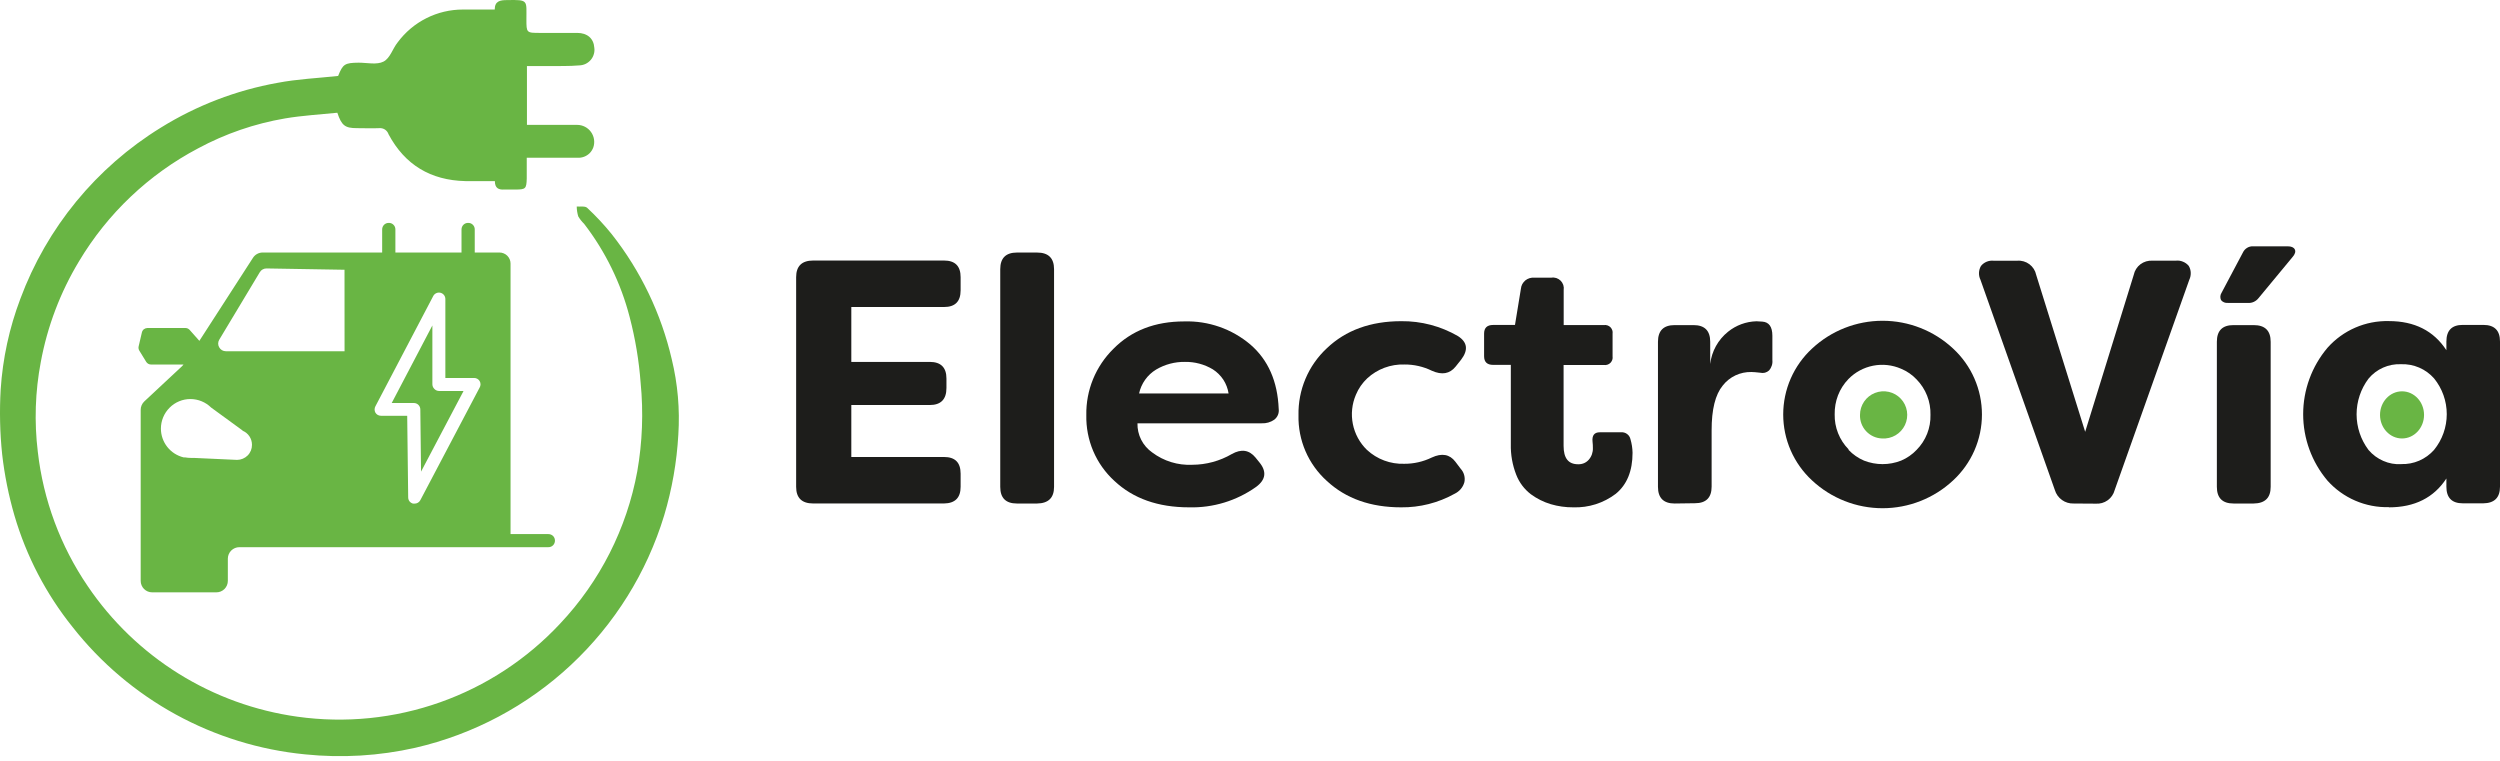 <svg width="243" height="74" viewBox="0 0 243 74" fill="none" xmlns="http://www.w3.org/2000/svg">
<path d="M46.627 37.658L40.856 48.617C40.803 48.718 40.724 48.802 40.626 48.861C40.528 48.921 40.415 48.952 40.3 48.952C40.252 48.959 40.202 48.959 40.153 48.952C40.019 48.919 39.898 48.843 39.809 48.737C39.723 48.627 39.676 48.491 39.676 48.351L39.58 40.413H37.027C36.919 40.412 36.814 40.385 36.719 40.334C36.624 40.28 36.545 40.203 36.489 40.109C36.436 40.016 36.409 39.91 36.411 39.802C36.41 39.694 36.437 39.588 36.489 39.494L42.109 28.778C42.173 28.653 42.278 28.553 42.406 28.495C42.533 28.437 42.677 28.423 42.813 28.456C42.95 28.49 43.071 28.568 43.157 28.679C43.244 28.79 43.29 28.927 43.289 29.067V36.739H46.085C46.194 36.738 46.3 36.766 46.395 36.819C46.489 36.872 46.568 36.949 46.623 37.042C46.678 37.137 46.708 37.245 46.708 37.355C46.708 37.464 46.678 37.572 46.623 37.667L46.627 37.658ZM33.491 34.141H21.953C21.821 34.14 21.692 34.105 21.577 34.04C21.463 33.972 21.37 33.875 21.306 33.76C21.238 33.646 21.203 33.516 21.205 33.383C21.209 33.252 21.247 33.124 21.315 33.011L25.254 26.455C25.32 26.342 25.415 26.25 25.53 26.188C25.644 26.125 25.772 26.092 25.902 26.092L33.487 26.221L33.491 34.141ZM23.041 44.701L18.826 44.508H18.533C18.349 44.507 18.167 44.49 17.986 44.458H17.849C17.22 44.307 16.66 43.949 16.26 43.442C15.859 42.935 15.641 42.308 15.64 41.661C15.64 41.283 15.715 40.909 15.86 40.56C16.005 40.211 16.217 39.894 16.485 39.627C16.751 39.359 17.068 39.147 17.417 39.003C17.767 38.858 18.141 38.785 18.519 38.787C19.266 38.791 19.983 39.086 20.516 39.609L23.574 41.84V41.863C23.847 41.974 24.081 42.164 24.244 42.41C24.407 42.655 24.493 42.942 24.492 43.236C24.494 43.428 24.458 43.619 24.386 43.797C24.313 43.976 24.206 44.138 24.07 44.274C23.799 44.543 23.433 44.697 23.051 44.701H23.041ZM53.298 51.914H49.625V25.614C49.626 25.474 49.597 25.335 49.543 25.206C49.488 25.076 49.408 24.957 49.309 24.857C49.209 24.758 49.09 24.68 48.96 24.627C48.83 24.572 48.691 24.544 48.551 24.545H46.145V22.309C46.148 22.224 46.133 22.139 46.101 22.06C46.069 21.981 46.022 21.909 45.962 21.85C45.902 21.789 45.83 21.741 45.751 21.709C45.672 21.678 45.587 21.663 45.502 21.666C45.417 21.663 45.333 21.678 45.254 21.71C45.175 21.742 45.103 21.789 45.043 21.85C44.984 21.91 44.937 21.982 44.905 22.061C44.874 22.14 44.858 22.224 44.859 22.309V24.545H38.432V22.309C38.434 22.224 38.419 22.139 38.388 22.06C38.356 21.981 38.309 21.909 38.248 21.85C38.188 21.789 38.117 21.741 38.038 21.709C37.959 21.678 37.874 21.663 37.789 21.666C37.704 21.664 37.619 21.679 37.541 21.711C37.462 21.742 37.39 21.79 37.33 21.85C37.27 21.91 37.224 21.982 37.192 22.061C37.16 22.14 37.145 22.224 37.146 22.309V24.545H34.556C34.495 24.54 34.434 24.54 34.373 24.545H25.507C25.323 24.549 25.144 24.598 24.984 24.687C24.823 24.777 24.688 24.905 24.589 25.059L19.378 33.131L18.432 32.065C18.38 32.011 18.32 31.966 18.253 31.932C18.183 31.902 18.108 31.885 18.032 31.882H14.327C14.204 31.886 14.085 31.927 13.987 32.001C13.891 32.078 13.823 32.184 13.794 32.304L13.473 33.681C13.444 33.819 13.469 33.961 13.542 34.081L14.212 35.174C14.261 35.252 14.329 35.316 14.409 35.361C14.489 35.406 14.579 35.43 14.671 35.431H17.839C17.799 35.488 17.753 35.54 17.702 35.587L14.028 39.017C13.917 39.121 13.828 39.248 13.767 39.389C13.703 39.533 13.671 39.69 13.675 39.848V56.459C13.674 56.606 13.703 56.751 13.759 56.887C13.815 57.023 13.897 57.146 14 57.249C14.104 57.353 14.227 57.435 14.363 57.491C14.499 57.547 14.644 57.576 14.791 57.575H21.03C21.177 57.576 21.322 57.547 21.458 57.491C21.594 57.435 21.717 57.353 21.821 57.249C21.924 57.146 22.006 57.023 22.062 56.887C22.118 56.751 22.147 56.606 22.146 56.459V54.301C22.147 54.005 22.266 53.721 22.476 53.512C22.686 53.303 22.97 53.186 23.266 53.186H34.442C34.503 53.19 34.564 53.19 34.625 53.186H53.298C53.383 53.188 53.468 53.172 53.547 53.141C53.626 53.109 53.697 53.062 53.758 53.002C53.817 52.941 53.864 52.87 53.895 52.791C53.927 52.712 53.943 52.628 53.941 52.543C53.94 52.461 53.924 52.38 53.895 52.304C53.864 52.227 53.817 52.157 53.758 52.097C53.635 51.978 53.47 51.912 53.298 51.914Z" fill="#69B544"/>
<path d="M42.027 37.35V31.634L38.074 39.173H40.209C40.293 39.17 40.377 39.184 40.456 39.215C40.535 39.246 40.607 39.292 40.668 39.352C40.728 39.412 40.776 39.483 40.809 39.562C40.841 39.641 40.857 39.726 40.856 39.811L40.925 45.844L45.057 38.002H42.66C42.495 37.998 42.339 37.928 42.224 37.809C42.162 37.75 42.113 37.678 42.079 37.6C42.045 37.521 42.027 37.436 42.027 37.35Z" fill="#69B544"/>
<path d="M32.867 7.382C33.326 6.225 33.519 6.106 34.859 6.092C35.681 6.092 36.627 6.322 37.279 5.986C37.931 5.651 38.161 4.724 38.657 4.113C39.39 3.124 40.346 2.32 41.446 1.767C42.546 1.213 43.761 0.926 44.993 0.927H48.087C48.087 0.082 48.643 0.008 49.286 0.008C51.407 -0.037 51.159 0.041 51.168 1.877C51.168 3.199 51.168 3.199 52.518 3.199H56.108C57.086 3.199 57.706 3.741 57.766 4.632C57.798 4.839 57.784 5.051 57.724 5.252C57.668 5.455 57.57 5.645 57.435 5.807C57.3 5.969 57.132 6.102 56.944 6.198C56.756 6.291 56.552 6.344 56.343 6.354C55.305 6.446 54.258 6.409 53.216 6.423H51.219V12.139H56.108C56.37 12.14 56.627 12.203 56.86 12.323C57.092 12.443 57.293 12.616 57.445 12.828C57.598 13.041 57.698 13.286 57.738 13.544C57.778 13.803 57.756 14.067 57.674 14.315C57.599 14.524 57.482 14.714 57.33 14.875C57.174 15.032 56.986 15.154 56.78 15.233C56.573 15.312 56.352 15.347 56.131 15.334C54.754 15.334 53.377 15.334 51.999 15.334H51.2V17.332C51.173 18.356 51.095 18.42 50.084 18.424H49.019C48.477 18.457 48.101 18.3 48.101 17.603C47.128 17.603 46.177 17.603 45.227 17.603C41.871 17.524 39.359 16.032 37.77 13.057C37.708 12.871 37.587 12.71 37.426 12.598C37.264 12.492 37.072 12.442 36.88 12.456C36.15 12.488 35.42 12.456 34.685 12.456C33.542 12.456 33.202 12.203 32.789 10.959C31.122 11.129 29.396 11.225 27.711 11.51C24.753 12.015 21.896 12.998 19.253 14.421C14.461 16.949 10.457 20.747 7.679 25.399C5.861 28.413 4.603 31.731 3.964 35.192C3.419 38.068 3.322 41.01 3.675 43.916C4.208 48.596 5.872 53.076 8.524 56.969C10.843 60.396 13.857 63.297 17.369 65.484C20.882 67.671 24.815 69.095 28.914 69.664C33.582 70.317 38.34 69.836 42.783 68.261C47.227 66.687 51.225 64.066 54.442 60.619C58.318 56.51 60.923 51.368 61.944 45.812C62.44 42.973 62.55 40.08 62.27 37.212C62.109 35.056 61.752 32.918 61.205 30.826C60.356 27.533 58.848 24.447 56.774 21.753C56.552 21.54 56.361 21.298 56.205 21.032C56.112 20.721 56.063 20.398 56.058 20.073C56.402 20.105 56.857 20.008 57.068 20.197C57.928 20.995 58.729 21.854 59.465 22.768C62.275 26.335 64.264 30.479 65.291 34.903C65.876 37.305 66.093 39.782 65.934 42.249C65.784 44.913 65.322 47.549 64.556 50.105C62.865 55.659 59.74 60.67 55.496 64.633C51.253 68.597 46.04 71.372 40.383 72.68C36.86 73.477 33.232 73.694 29.639 73.323C25.236 72.891 20.965 71.572 17.085 69.447C13.204 67.321 9.794 64.432 7.059 60.954C4.484 57.747 2.563 54.066 1.407 50.119C0.84 48.166 0.439 46.17 0.209 44.15C-0.009 42.059 -0.056 39.954 0.066 37.855C0.263 34.841 0.907 31.873 1.976 29.049C4.544 22.132 9.353 16.273 15.636 12.405C19.105 10.252 22.952 8.775 26.972 8.053C28.914 7.681 30.888 7.598 32.867 7.382Z" fill="#69B544"/>
<path d="M91.756 29.841H82.748V35.177H90.374C91.448 35.177 91.995 35.714 91.995 36.797V37.716C91.995 38.818 91.448 39.368 90.374 39.368H82.748V44.419H91.756C92.835 44.419 93.372 44.956 93.372 46.04V47.321C93.372 48.381 92.835 48.923 91.756 48.937H79.038C77.936 48.937 77.385 48.395 77.385 47.321V26.944C77.385 25.867 77.936 25.327 79.038 25.323H91.756C92.837 25.323 93.375 25.864 93.372 26.944V28.225C93.372 29.306 92.833 29.845 91.756 29.841Z" fill="#1D1D1B"/>
<path d="M98.84 48.941C97.761 48.941 97.224 48.4 97.224 47.325V26.168C97.224 25.091 97.763 24.551 98.84 24.547H100.801C101.903 24.547 102.454 25.088 102.454 26.168V47.325C102.454 48.386 101.903 48.928 100.801 48.941H98.84Z" fill="#1D1D1B"/>
<path d="M110.718 38.248H119.419C119.345 37.77 119.172 37.313 118.909 36.907C118.643 36.505 118.296 36.163 117.89 35.902C117.07 35.41 116.128 35.159 115.172 35.176C114.189 35.162 113.222 35.42 112.376 35.92C111.955 36.174 111.591 36.512 111.306 36.913C111.021 37.313 110.821 37.767 110.718 38.248ZM115.576 49.313C112.564 49.313 110.146 48.458 108.322 46.747C107.434 45.937 106.731 44.946 106.26 43.84C105.791 42.733 105.563 41.539 105.59 40.337C105.57 39.144 105.793 37.958 106.245 36.853C106.698 35.748 107.37 34.747 108.221 33.909C109.974 32.131 112.27 31.242 115.108 31.242C117.454 31.171 119.743 31.971 121.535 33.487C123.265 34.981 124.183 37.067 124.29 39.745C124.317 39.942 124.292 40.143 124.217 40.328C124.141 40.508 124.021 40.666 123.868 40.787C123.51 41.041 123.076 41.167 122.637 41.145H110.562C110.549 41.699 110.672 42.248 110.922 42.742C111.172 43.236 111.541 43.661 111.995 43.978C113.113 44.82 114.49 45.244 115.888 45.176C117.24 45.172 118.567 44.811 119.736 44.13C120.654 43.615 121.421 43.73 122.031 44.469L122.403 44.929C123.144 45.828 123.041 46.627 122.096 47.325C120.195 48.678 117.907 49.375 115.576 49.313Z" fill="#1D1D1B"/>
<path d="M136.191 49.313C133.219 49.313 130.812 48.458 128.969 46.747C128.077 45.944 127.368 44.957 126.893 43.855C126.418 42.752 126.186 41.56 126.214 40.36C126.189 39.142 126.421 37.932 126.896 36.81C127.37 35.688 128.077 34.679 128.969 33.85C130.806 32.099 133.218 31.222 136.205 31.219C138.139 31.199 140.042 31.7 141.715 32.67C142.633 33.257 142.738 34.02 142.018 34.965L141.48 35.64C140.916 36.338 140.154 36.471 139.185 36.04C138.355 35.632 137.442 35.423 136.517 35.429C135.178 35.384 133.874 35.869 132.89 36.779C132.418 37.224 132.046 37.764 131.797 38.363C131.41 39.261 131.306 40.255 131.497 41.213C131.688 42.172 132.166 43.05 132.867 43.73C133.851 44.641 135.155 45.126 136.494 45.08C137.418 45.085 138.331 44.878 139.162 44.474C140.149 44.015 140.911 44.157 141.457 44.873L141.981 45.567C142.14 45.739 142.255 45.947 142.316 46.173C142.379 46.399 142.386 46.636 142.339 46.866C142.271 47.115 142.149 47.345 141.981 47.541C141.813 47.735 141.607 47.891 141.375 48C139.79 48.881 138.004 49.333 136.191 49.313Z" fill="#1D1D1B"/>
<path d="M152.922 49.313C152.181 49.319 151.443 49.215 150.732 49.006C150.041 48.797 149.39 48.473 148.808 48.046C148.163 47.556 147.667 46.897 147.376 46.141C147.006 45.195 146.828 44.185 146.852 43.17V35.466H145.131C144.548 35.466 144.254 35.186 144.254 34.626V32.426C144.254 31.866 144.548 31.586 145.131 31.586H147.256L147.83 28.078C147.844 27.918 147.889 27.762 147.964 27.619C148.041 27.482 148.142 27.359 148.262 27.256C148.386 27.157 148.527 27.082 148.68 27.036C148.829 26.992 148.984 26.977 149.139 26.99H150.792C150.955 26.963 151.122 26.976 151.278 27.027C151.435 27.08 151.578 27.168 151.696 27.284C151.812 27.402 151.9 27.545 151.953 27.702C152.002 27.859 152.015 28.026 151.99 28.189V31.595H155.902C156.016 31.581 156.132 31.592 156.242 31.627C156.352 31.663 156.453 31.725 156.536 31.806C156.616 31.89 156.677 31.991 156.715 32.1C156.751 32.21 156.761 32.326 156.742 32.44V34.635C156.761 34.749 156.751 34.865 156.715 34.974C156.677 35.084 156.616 35.184 156.536 35.268C156.453 35.35 156.352 35.411 156.242 35.447C156.132 35.483 156.016 35.494 155.902 35.48H151.981V43.335C151.981 44.534 152.44 45.126 153.395 45.126C153.592 45.132 153.787 45.096 153.969 45.02C154.145 44.944 154.301 44.829 154.428 44.685C154.703 44.37 154.846 43.96 154.828 43.542C154.831 43.34 154.82 43.137 154.795 42.936C154.731 42.325 154.965 42.018 155.503 42.018H157.564C157.773 41.999 157.981 42.058 158.15 42.182C158.319 42.306 158.437 42.488 158.482 42.693C158.607 43.12 158.675 43.561 158.684 44.006C158.684 45.787 158.138 47.114 157.05 48C155.866 48.9 154.408 49.363 152.922 49.313Z" fill="#1D1D1B"/>
<path d="M162.775 48.941C161.701 48.941 161.154 48.4 161.154 47.325V33.221C161.154 32.137 161.701 31.6 162.775 31.6H164.612C165.686 31.6 166.232 32.137 166.232 33.221V35.379C166.375 34.145 166.999 33.019 167.968 32.243C168.75 31.612 169.718 31.256 170.723 31.228L171.297 31.26C171.949 31.306 172.275 31.765 172.275 32.638V35.007C172.294 35.19 172.274 35.374 172.215 35.548C172.16 35.718 172.071 35.874 171.953 36.008C171.838 36.112 171.7 36.188 171.549 36.228C171.398 36.263 171.241 36.263 171.09 36.228C170.691 36.182 170.401 36.159 170.241 36.159C169.705 36.147 169.174 36.259 168.689 36.485C168.204 36.714 167.779 37.054 167.449 37.477C166.727 38.355 166.367 39.806 166.37 41.829V47.298C166.37 48.372 165.828 48.914 164.749 48.914L162.775 48.941Z" fill="#1D1D1B"/>
<path d="M179.681 43.73C180.106 44.177 180.618 44.532 181.186 44.773C182.344 45.226 183.629 45.226 184.786 44.773C185.355 44.533 185.868 44.178 186.292 43.73C186.736 43.283 187.084 42.751 187.316 42.165C187.548 41.58 187.659 40.953 187.642 40.324C187.659 39.688 187.548 39.056 187.316 38.465C187.084 37.873 186.736 37.334 186.292 36.88C185.87 36.431 185.356 36.077 184.786 35.842C183.932 35.47 182.985 35.366 182.07 35.545C181.156 35.724 180.318 36.177 179.667 36.843C179.226 37.3 178.881 37.84 178.652 38.432C178.429 39.018 178.32 39.641 178.331 40.268C178.317 40.898 178.429 41.523 178.661 42.108C178.893 42.694 179.239 43.226 179.681 43.675V43.73ZM189.837 46.701C187.977 48.435 185.529 49.399 182.986 49.399C180.444 49.399 177.996 48.435 176.136 46.701C175.25 45.884 174.544 44.892 174.06 43.789C173.577 42.685 173.328 41.494 173.328 40.289C173.328 39.084 173.577 37.893 174.06 36.789C174.544 35.685 175.25 34.694 176.136 33.877C177.996 32.143 180.444 31.179 182.986 31.179C185.529 31.179 187.977 32.143 189.837 33.877C190.722 34.694 191.429 35.685 191.912 36.789C192.395 37.893 192.645 39.084 192.645 40.289C192.645 41.494 192.395 42.685 191.912 43.789C191.429 44.892 190.722 45.884 189.837 46.701Z" fill="#1D1D1B"/>
<path d="M201.568 48.941C201.159 48.958 200.756 48.838 200.424 48.6C200.091 48.362 199.847 48.02 199.731 47.628L192.504 27.201C192.4 26.99 192.35 26.756 192.358 26.521C192.366 26.285 192.432 26.055 192.55 25.852C192.697 25.669 192.888 25.526 193.106 25.438C193.321 25.351 193.554 25.318 193.785 25.342H196.081C196.502 25.308 196.921 25.43 197.259 25.683C197.598 25.937 197.832 26.305 197.917 26.719L202.679 41.972L207.399 26.719C207.484 26.307 207.716 25.94 208.051 25.686C208.388 25.434 208.805 25.31 209.226 25.337H211.485C211.72 25.309 211.959 25.342 212.178 25.434C212.4 25.521 212.596 25.663 212.748 25.847C212.868 26.049 212.934 26.278 212.94 26.513C212.949 26.749 212.9 26.983 212.798 27.197L205.544 47.642C205.439 48.041 205.198 48.39 204.862 48.63C204.527 48.87 204.118 48.985 203.707 48.955L201.568 48.941Z" fill="#1D1D1B"/>
<path d="M216.558 29.442C216.432 29.458 216.304 29.44 216.186 29.391C216.067 29.346 215.962 29.268 215.883 29.166C215.83 29.049 215.808 28.919 215.819 28.79C215.832 28.66 215.878 28.535 215.952 28.427L218.009 24.547C218.098 24.357 218.242 24.197 218.422 24.088C218.601 23.979 218.81 23.928 219.019 23.942H222.362C222.72 23.942 222.954 24.043 223.055 24.244C223.156 24.447 223.083 24.704 222.835 24.984L219.529 28.978C219.407 29.134 219.249 29.258 219.07 29.341C218.889 29.424 218.69 29.46 218.491 29.447L216.558 29.442ZM217.1 48.941C216.021 48.941 215.479 48.4 215.479 47.325V33.221C215.479 32.137 216.02 31.597 217.1 31.6H219.056C220.158 31.6 220.709 32.14 220.709 33.221V47.325C220.709 48.386 220.158 48.928 219.056 48.941H217.1Z" fill="#1D1D1B"/>
<path d="M233.395 45.108C233.997 45.129 234.596 45.017 235.149 44.777C235.7 44.537 236.192 44.18 236.59 43.73C237.389 42.748 237.825 41.521 237.825 40.255C237.825 38.989 237.389 37.761 236.59 36.779C236.19 36.325 235.695 35.966 235.139 35.728C234.583 35.49 233.981 35.378 233.377 35.401C232.778 35.376 232.183 35.49 231.636 35.733C231.088 35.975 230.605 36.342 230.222 36.802C229.469 37.801 229.061 39.019 229.061 40.271C229.061 41.522 229.469 42.74 230.222 43.739C230.612 44.198 231.102 44.561 231.655 44.8C232.206 45.042 232.807 45.151 233.409 45.117L233.395 45.108ZM232.197 49.295C231.074 49.324 229.959 49.108 228.928 48.662C227.897 48.216 226.976 47.552 226.228 46.715C224.704 44.91 223.868 42.624 223.868 40.261C223.868 37.899 224.704 35.613 226.228 33.808C226.973 32.967 227.894 32.298 228.925 31.849C229.956 31.4 231.072 31.182 232.197 31.21C234.694 31.21 236.558 32.154 237.789 34.042V33.202C237.789 32.119 238.32 31.578 239.382 31.581H241.379C242.463 31.581 243.003 32.122 243 33.202V47.307C243 48.367 242.458 48.909 241.379 48.923H239.382C238.321 48.923 237.789 48.381 237.789 47.307V46.508C236.568 48.378 234.703 49.313 232.197 49.313V49.295Z" fill="#1D1D1B"/>
<path d="M182.931 42.619C183.391 42.65 183.849 42.543 184.246 42.31C184.644 42.078 184.962 41.731 185.16 41.316C185.358 40.9 185.426 40.434 185.356 39.979C185.286 39.524 185.081 39.1 184.767 38.764C184.453 38.427 184.045 38.192 183.596 38.09C183.147 37.988 182.677 38.023 182.249 38.192C181.82 38.36 181.452 38.653 181.192 39.033C180.932 39.413 180.793 39.863 180.792 40.324C180.772 40.911 180.986 41.483 181.387 41.913C181.788 42.344 182.343 42.598 182.931 42.619Z" fill="#69B544"/>
<path d="M233.478 42.619C234.659 42.619 235.617 41.593 235.617 40.328C235.617 39.063 234.659 38.037 233.478 38.037C232.296 38.037 231.338 39.063 231.338 40.328C231.338 41.593 232.296 42.619 233.478 42.619Z" fill="#69B544"/>
</svg>
